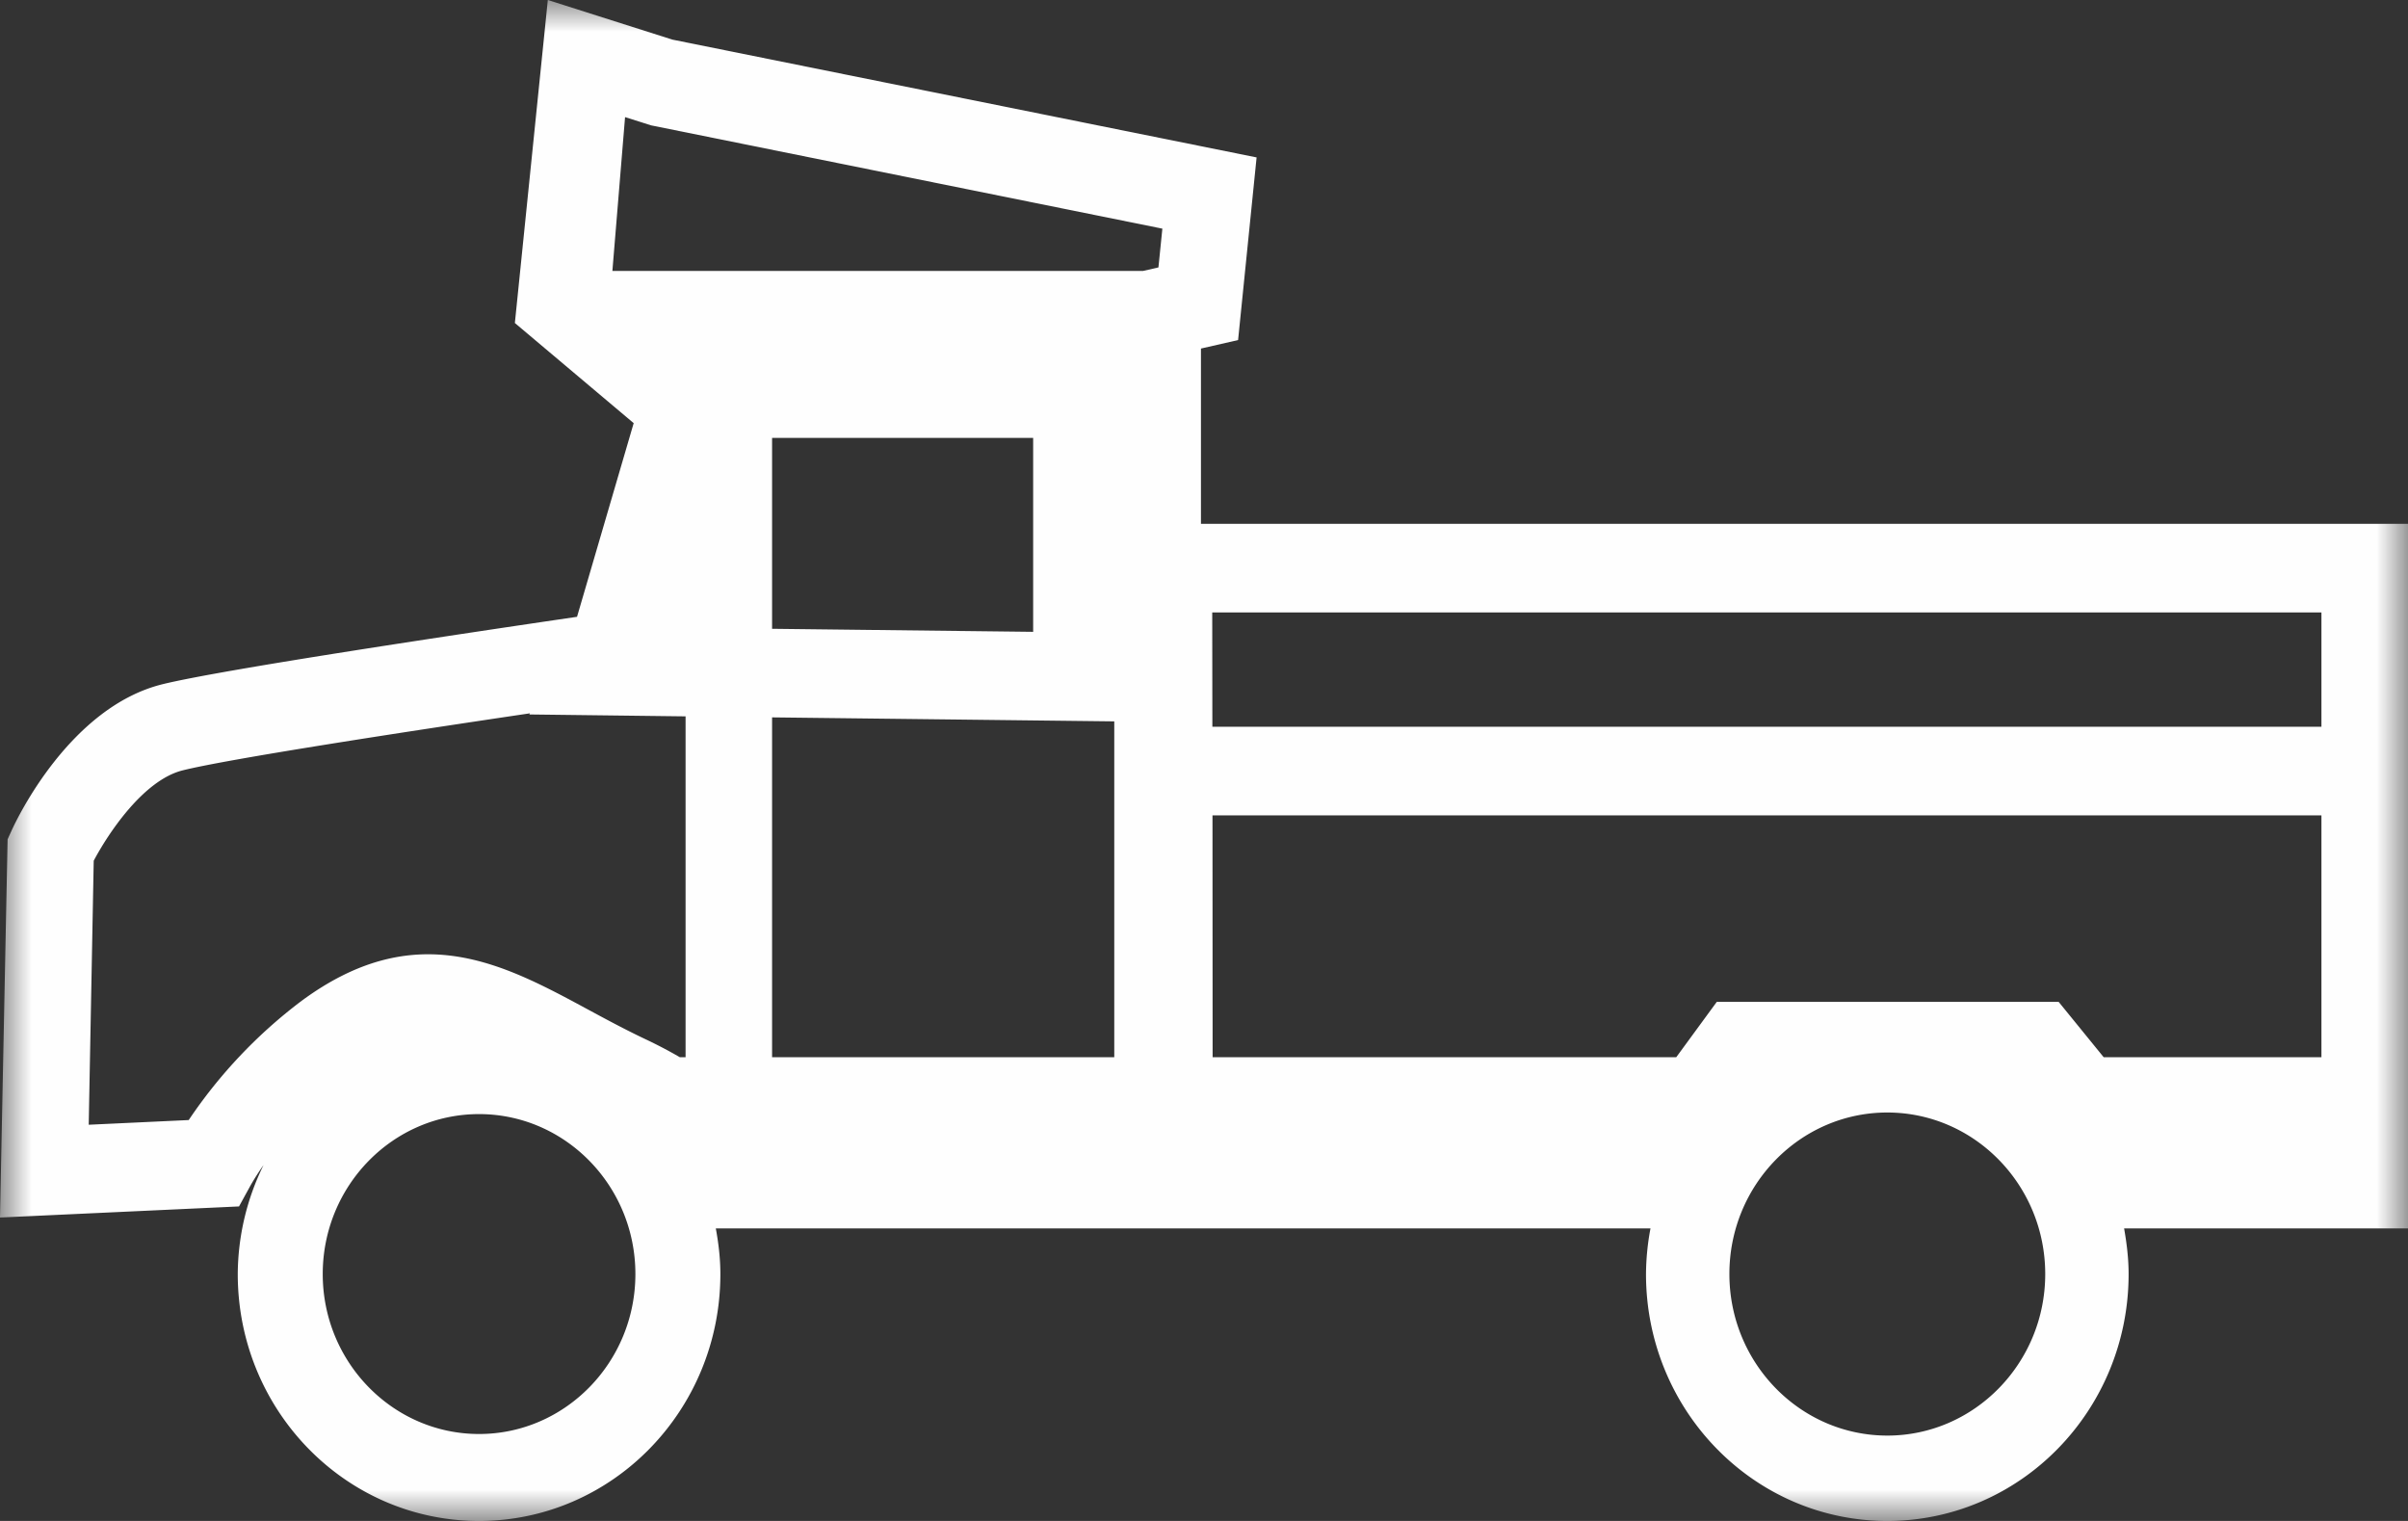 <svg xmlns="http://www.w3.org/2000/svg" xmlns:xlink="http://www.w3.org/1999/xlink" width="38" height="24" viewBox="0 0 38 24">
    <rect x="0" y="0" width="38" height="24" fill="#333333" stroke="none"/>
    <defs>
        <path id="a" d="M0 0h38v24H0z"/>
    </defs>
    <g fill="none" fill-rule="evenodd">
        <mask id="b" fill="#fff">
            <use xlink:href="#a"/>
        </mask>
        <path fill="#FEFEFE" d="M36.634 11.468H19.132l-.002-1.804h17.504v1.804zm0 5.215h-3.436l-.711-.874h-5.395l-.64.874h-7.316l-.002-3.817h17.5v3.817zm-6.85 5.97c-1.376 0-2.493-1.144-2.493-2.55s1.117-2.548 2.492-2.548c1.373 0 2.492 1.142 2.492 2.549 0 1.405-1.119 2.549-2.492 2.549zM18.28 4.22l-.24.055H9.664l.2-2.427.41.13 8.069 1.63-.062.612zm-6.096 5.7v-3.01h4.12V9.97l-4.12-.048zm5.4 6.762h-5.4V11.32l5.4.063v5.3zM7.56 22.628c-1.36 0-2.467-1.133-2.467-2.524 0-1.392 1.106-2.524 2.467-2.524 1.36 0 2.467 1.132 2.467 2.524 0 1.391-1.107 2.524-2.467 2.524zm-4.583-4.954l-1.577.074.079-4.166c.223-.421.781-1.271 1.404-1.426.737-.184 3.582-.619 5.48-.9l-.009.018 2.465.03v5.379h-.09a7.161 7.161 0 0 0-.55-.288c-.32-.152-.62-.314-.907-.469-1.339-.723-2.721-1.468-4.534-.117a7.796 7.796 0 0 0-1.76 1.865zm15.975-9.407V5.5l.586-.134.292-2.882L10.61.625 8.645 0l-.52 5.097L10 6.677l-.894 3.056c-1.73.254-5.607.832-6.546 1.065-1.452.361-2.29 2.114-2.38 2.314l-.06.132L0 19.212l3.772-.175.186-.339a4.19 4.19 0 0 1 .201-.314 3.938 3.938 0 0 0-.407 1.72C3.752 22.255 5.456 24 7.559 24c2.103 0 3.809-1.745 3.809-3.896 0-.247-.029-.487-.072-.72h14.75a4.01 4.01 0 0 0-.071.72c0 2.151 1.704 3.896 3.807 3.896 2.103 0 3.809-1.745 3.809-3.896 0-.247-.03-.487-.071-.72H38V8.266H18.952z" mask="url(#b)"/>
    </g>
</svg>
